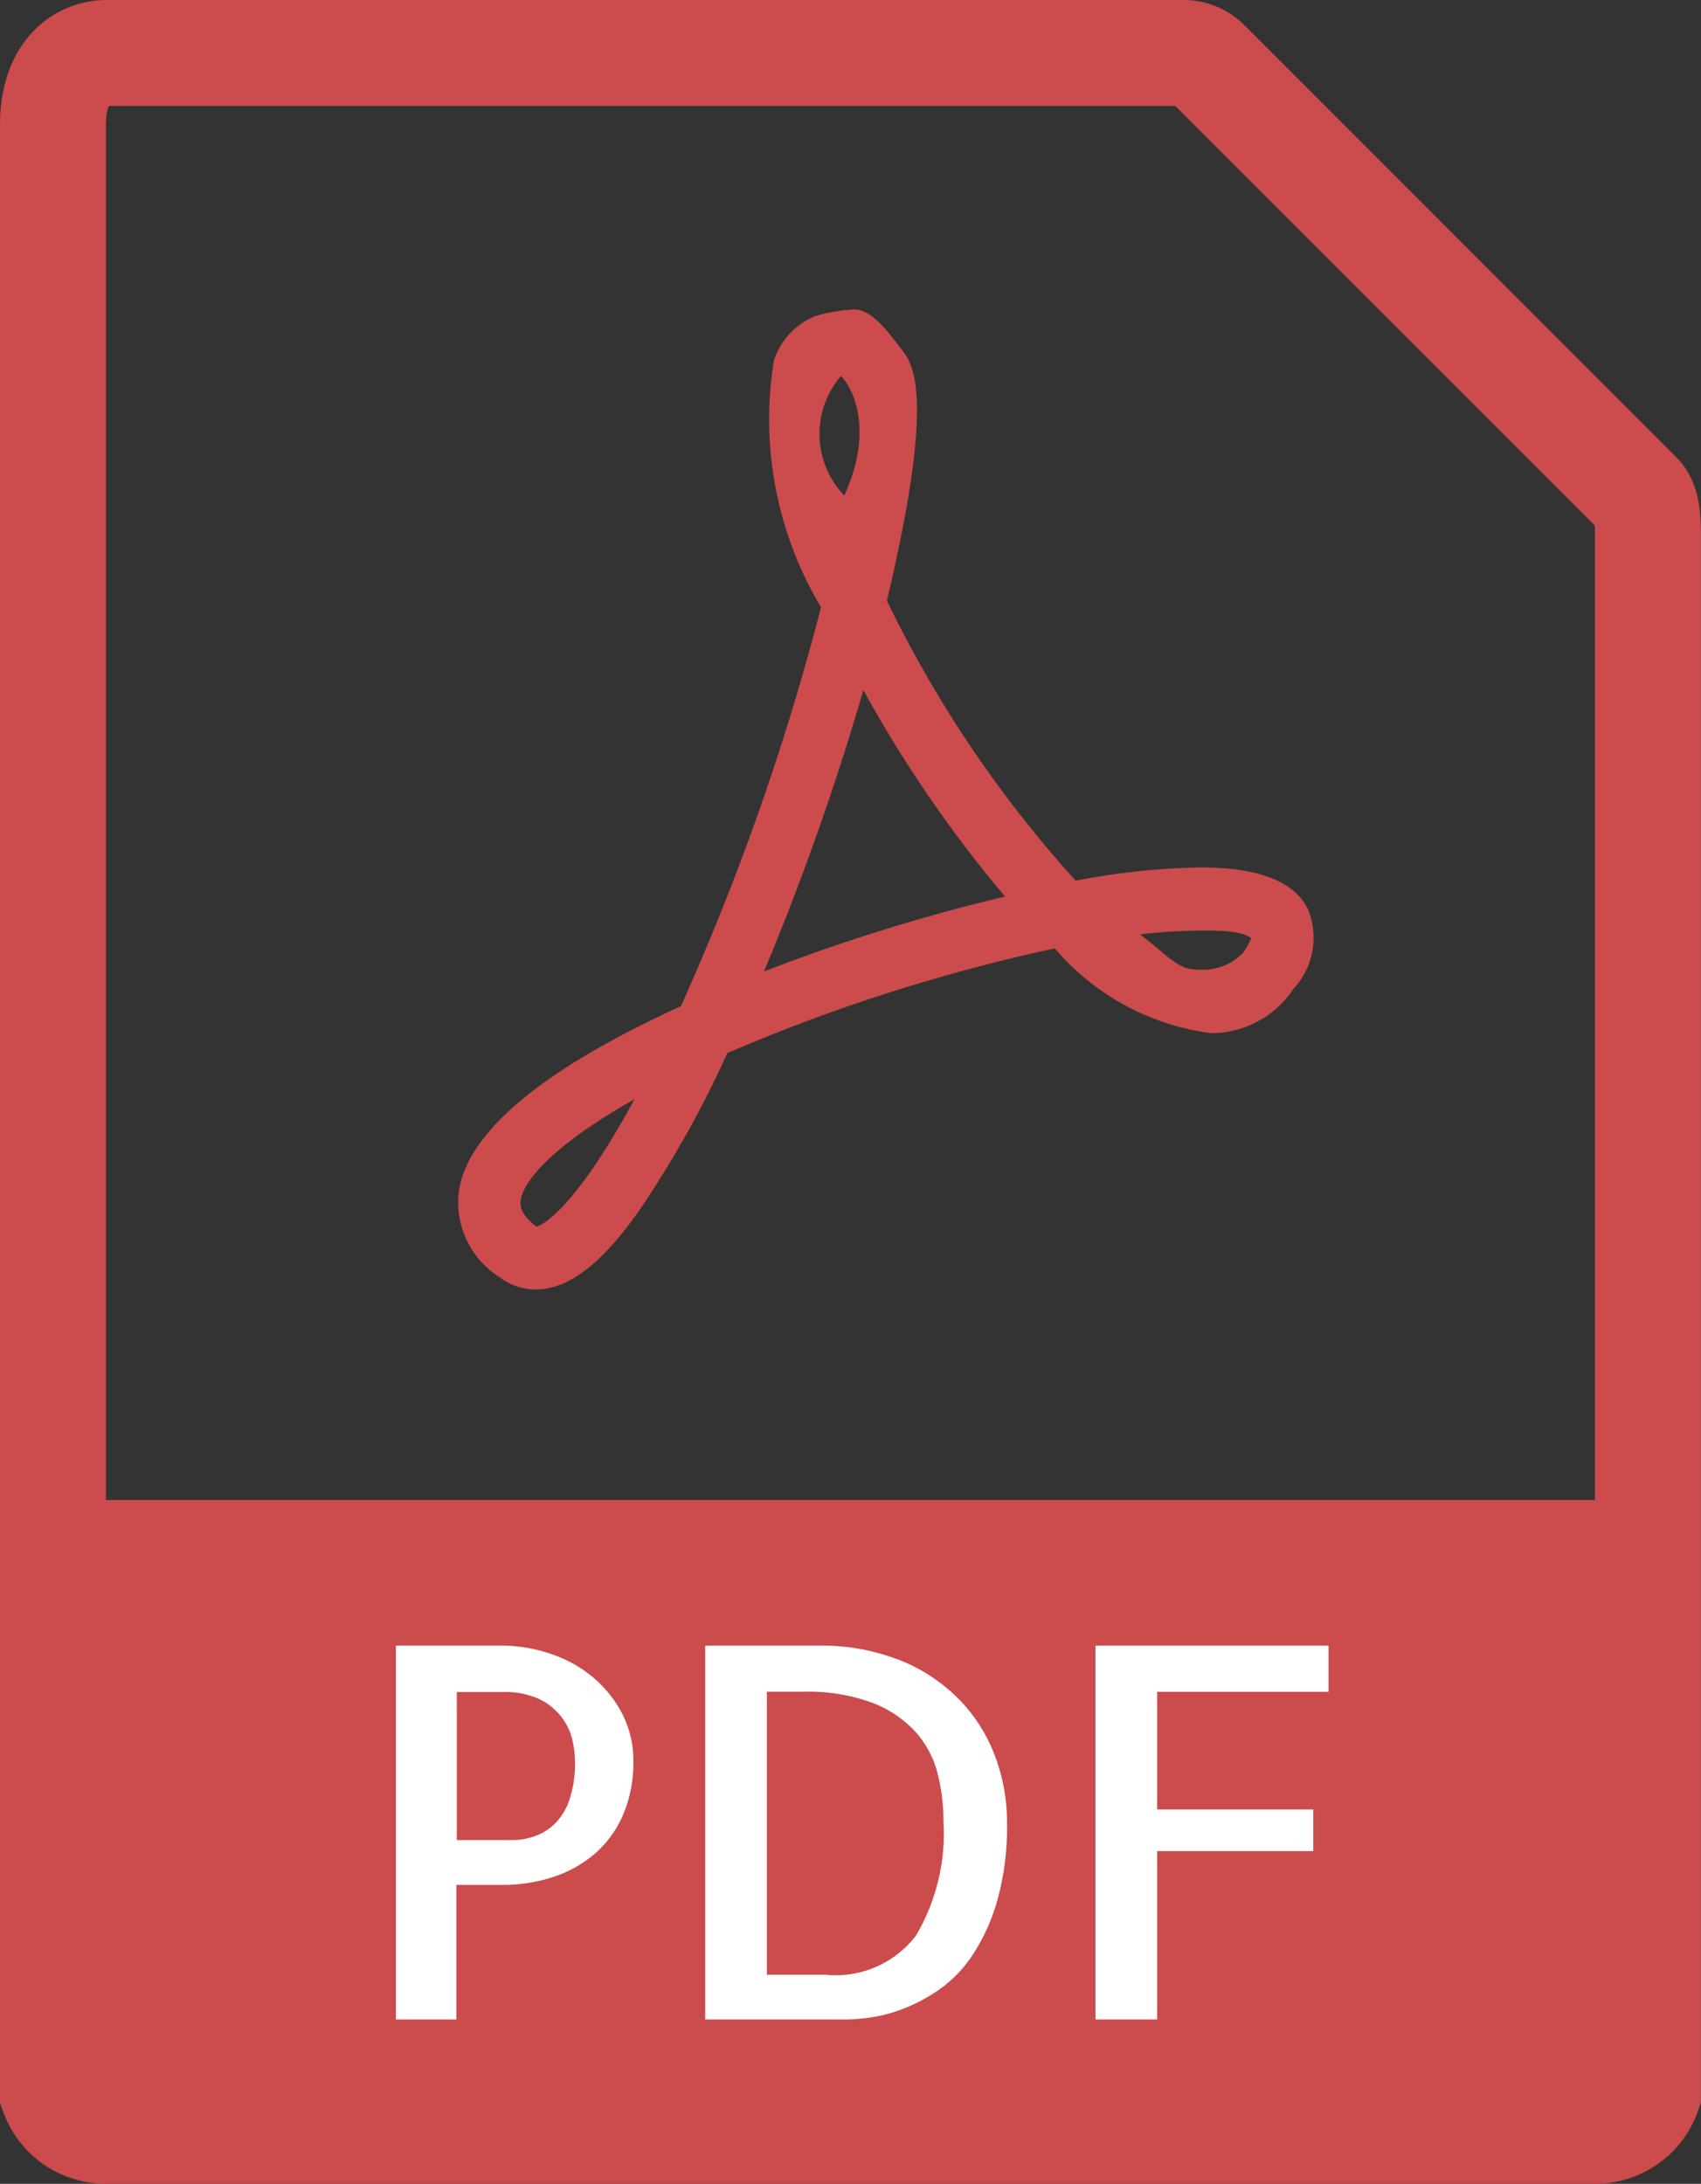 <svg xmlns="http://www.w3.org/2000/svg" width="16.057" height="20.609" viewBox="0 0 16.057 20.609">
  <rect x="0" y="0" width="16.057" height="20.609" fill="#333333" stroke="none"/>
  <g id="pdf" transform="translate(0.5 0.5)">
    <path id="Path_797" data-name="Path 797" d="M17.174,0H7.012C6.729,0,6.5.229,6.5.674V19.258a.527.527,0,0,0,.512.35H21.044a.527.527,0,0,0,.512-.35V4.544c0-.244-.033-.322-.09-.38L17.392.09A.309.309,0,0,0,17.174,0Z" transform="translate(-6.5 0)" fill="none" stroke="#cc4b4c" stroke-width="1"/>
    <path id="Path_799" data-name="Path 799" d="M18.152,16.158h0a.562.562,0,0,1-.339-.114.839.839,0,0,1-.39-.785c.064-.57.769-1.167,2.1-1.775A23.5,23.5,0,0,0,20.845,9.72,3.458,3.458,0,0,1,20.4,7.394a.672.672,0,0,1,.4-.425,1.719,1.719,0,0,1,.356-.06c.176,0,.332.227.442.367s.338.411-.131,2.382A11.189,11.189,0,0,0,23.249,12.3a6.812,6.812,0,0,1,1.176-.125c.548,0,.881.128,1.016.391a.709.709,0,0,1-.137.756.931.931,0,0,1-.777.417,2.328,2.328,0,0,1-1.475-.8,16.778,16.778,0,0,0-3.091.988,9.935,9.935,0,0,1-.834,1.489C18.768,15.923,18.458,16.158,18.152,16.158Zm.932-1.795c-.748.421-1.053.766-1.075.961,0,.032-.013.117.151.242C18.212,15.549,18.517,15.41,19.084,14.363Zm4.775-1.555c.285.22.355.331.542.331a.528.528,0,0,0,.424-.154.554.554,0,0,0,.081-.145c-.043-.023-.1-.069-.411-.069A5.119,5.119,0,0,0,23.859,12.807Zm-2.616-2.3a24.963,24.963,0,0,1-.936,2.649,17.5,17.5,0,0,1,2.275-.707A11.986,11.986,0,0,1,21.244,10.5ZM21.031,7.54a.84.84,0,0,0,.034,1.126C21.4,7.925,21.046,7.535,21.031,7.54Z" transform="translate(-13.595 -4.489)" fill="#cc4b4c"/>
    <path id="Path_800" data-name="Path 800" d="M21.044,44.953H7.012A.512.512,0,0,1,6.5,44.44V39H21.557v5.44A.512.512,0,0,1,21.044,44.953Z" transform="translate(-6.5 -25.344)" fill="#cc4b4c"/>
    <g id="Group_877" data-name="Group 877" transform="translate(3.237 15.03)">
      <path id="Path_801" data-name="Path 801" d="M16.319,46.452h-.575V42.924h1.015A1.424,1.424,0,0,1,17.2,43a1.21,1.21,0,0,1,.395.215,1.125,1.125,0,0,1,.283.347.961.961,0,0,1,.108.457,1.251,1.251,0,0,1-.091.486,1.016,1.016,0,0,1-.254.366,1.144,1.144,0,0,1-.393.23,1.51,1.51,0,0,1-.507.081h-.426v1.274Zm0-3.093v1.4h.527a.626.626,0,0,0,.208-.036.525.525,0,0,0,.189-.117.573.573,0,0,0,.139-.227,1.077,1.077,0,0,0,.053-.361.977.977,0,0,0-.024-.2.573.573,0,0,0-.1-.215.58.58,0,0,0-.208-.172.774.774,0,0,0-.354-.069h-.431Z" transform="translate(-15.744 -42.924)" fill="#fff"/>
      <path id="Path_802" data-name="Path 802" d="M26.933,44.59a2.592,2.592,0,0,1-.093.744,1.851,1.851,0,0,1-.237.517,1.218,1.218,0,0,1-.323.328,1.621,1.621,0,0,1-.347.18,1.434,1.434,0,0,1-.306.077,2.04,2.04,0,0,1-.206.016H24.084V42.924h1.063a2.019,2.019,0,0,1,.783.141,1.625,1.625,0,0,1,.56.376,1.542,1.542,0,0,1,.333.534A1.767,1.767,0,0,1,26.933,44.59Zm-1.7,1.441a.951.951,0,0,0,.842-.373,1.9,1.9,0,0,0,.258-1.082,1.833,1.833,0,0,0-.053-.436.932.932,0,0,0-.2-.39,1.074,1.074,0,0,0-.409-.283,1.763,1.763,0,0,0-.67-.108h-.335v2.671h.57Z" transform="translate(-21.164 -42.924)" fill="#fff"/>
      <path id="Path_803" data-name="Path 803" d="M35.182,43.36V44.47h1.474v.393H35.182v1.589H34.6V42.924H36.8v.436Z" transform="translate(-27.996 -42.924)" fill="#fff"/>
    </g>
  </g>
</svg>
